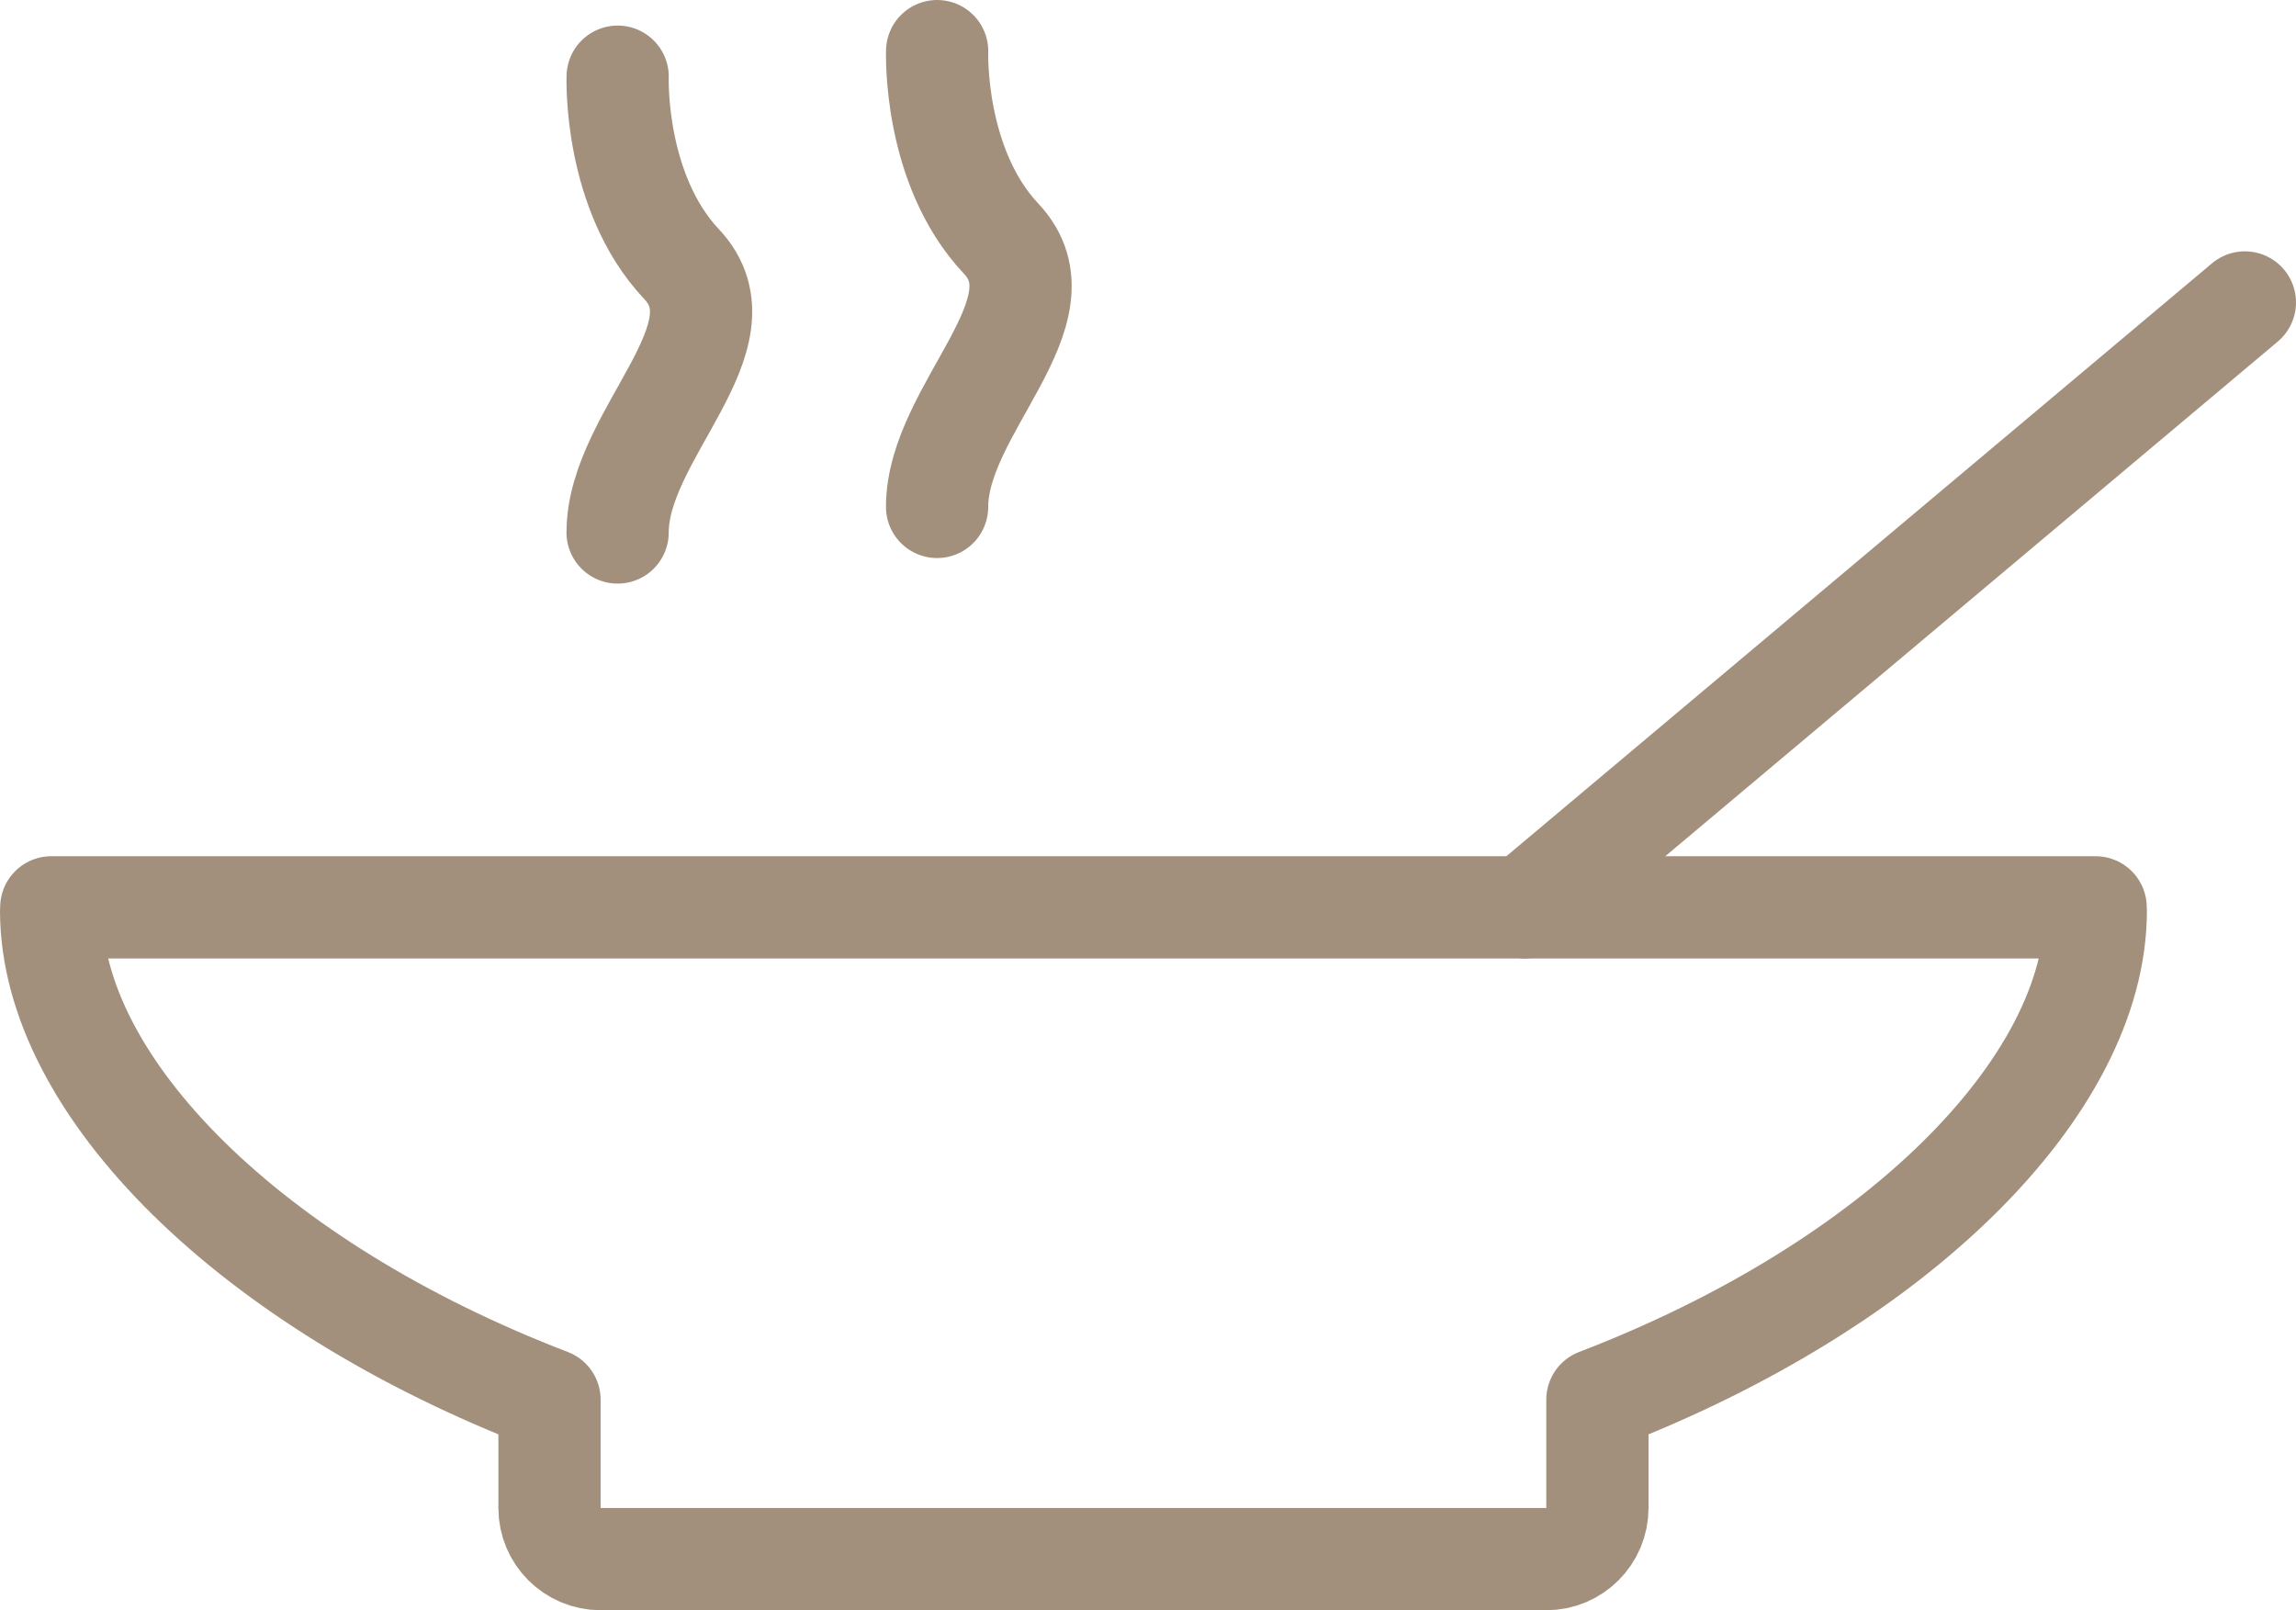 <?xml version="1.0" encoding="utf-8"?>
<!-- Generator: Adobe Illustrator 15.0.0, SVG Export Plug-In . SVG Version: 6.00 Build 0)  -->
<!DOCTYPE svg PUBLIC "-//W3C//DTD SVG 1.1//EN" "http://www.w3.org/Graphics/SVG/1.1/DTD/svg11.dtd">
<svg version="1.1" id="Calque_1" xmlns="http://www.w3.org/2000/svg" xmlns:xlink="http://www.w3.org/1999/xlink" x="0px" y="0px"
	 width="179.667px" height="126px" viewBox="0 0 179.667 126" enable-background="new 0 0 179.667 126" xml:space="preserve">
<g>
	<defs>
		<rect id="SVGID_1_" width="179.667" height="126"/>
	</defs>
	<clipPath id="SVGID_2_">
		<use xlink:href="#SVGID_1_"  overflow="visible"/>
	</clipPath>
	
		<path clip-path="url(#SVGID_2_)" fill="none" stroke="#A3907C" stroke-width="8" stroke-linecap="round" stroke-linejoin="round" stroke-miterlimit="10" d="
		M164,71.25c0-0.084-0.012-0.166-0.013-0.25H4.013C4.012,71.084,4,71.166,4,71.25c0,13.776,15.644,29.316,39,38.277V118
		c0,2.209,1.791,4,4,4h74c2.209,0,4-1.791,4-4v-8.473C148.356,100.566,164,85.026,164,71.25z"/>
	
		<line clip-path="url(#SVGID_2_)" fill="none" stroke="#A3907C" stroke-width="8" stroke-linecap="round" stroke-linejoin="round" stroke-miterlimit="10" x1="119.333" y1="71" x2="175.666" y2="23.667"/>
	
		<path clip-path="url(#SVGID_2_)" fill="none" stroke="#A3907C" stroke-width="8" stroke-linecap="round" stroke-linejoin="round" stroke-miterlimit="10" d="
		M48.333,6c0,0-0.333,9,5,14.667c5.333,5.666-5.004,13.333-5.004,21"/>
	
		<path clip-path="url(#SVGID_2_)" fill="none" stroke="#A3907C" stroke-width="8" stroke-linecap="round" stroke-linejoin="round" stroke-miterlimit="10" d="
		M73.333,4c0,0-0.333,9,5,14.667c5.333,5.666-5.004,13.333-5.004,21"/>
</g>
</svg>
